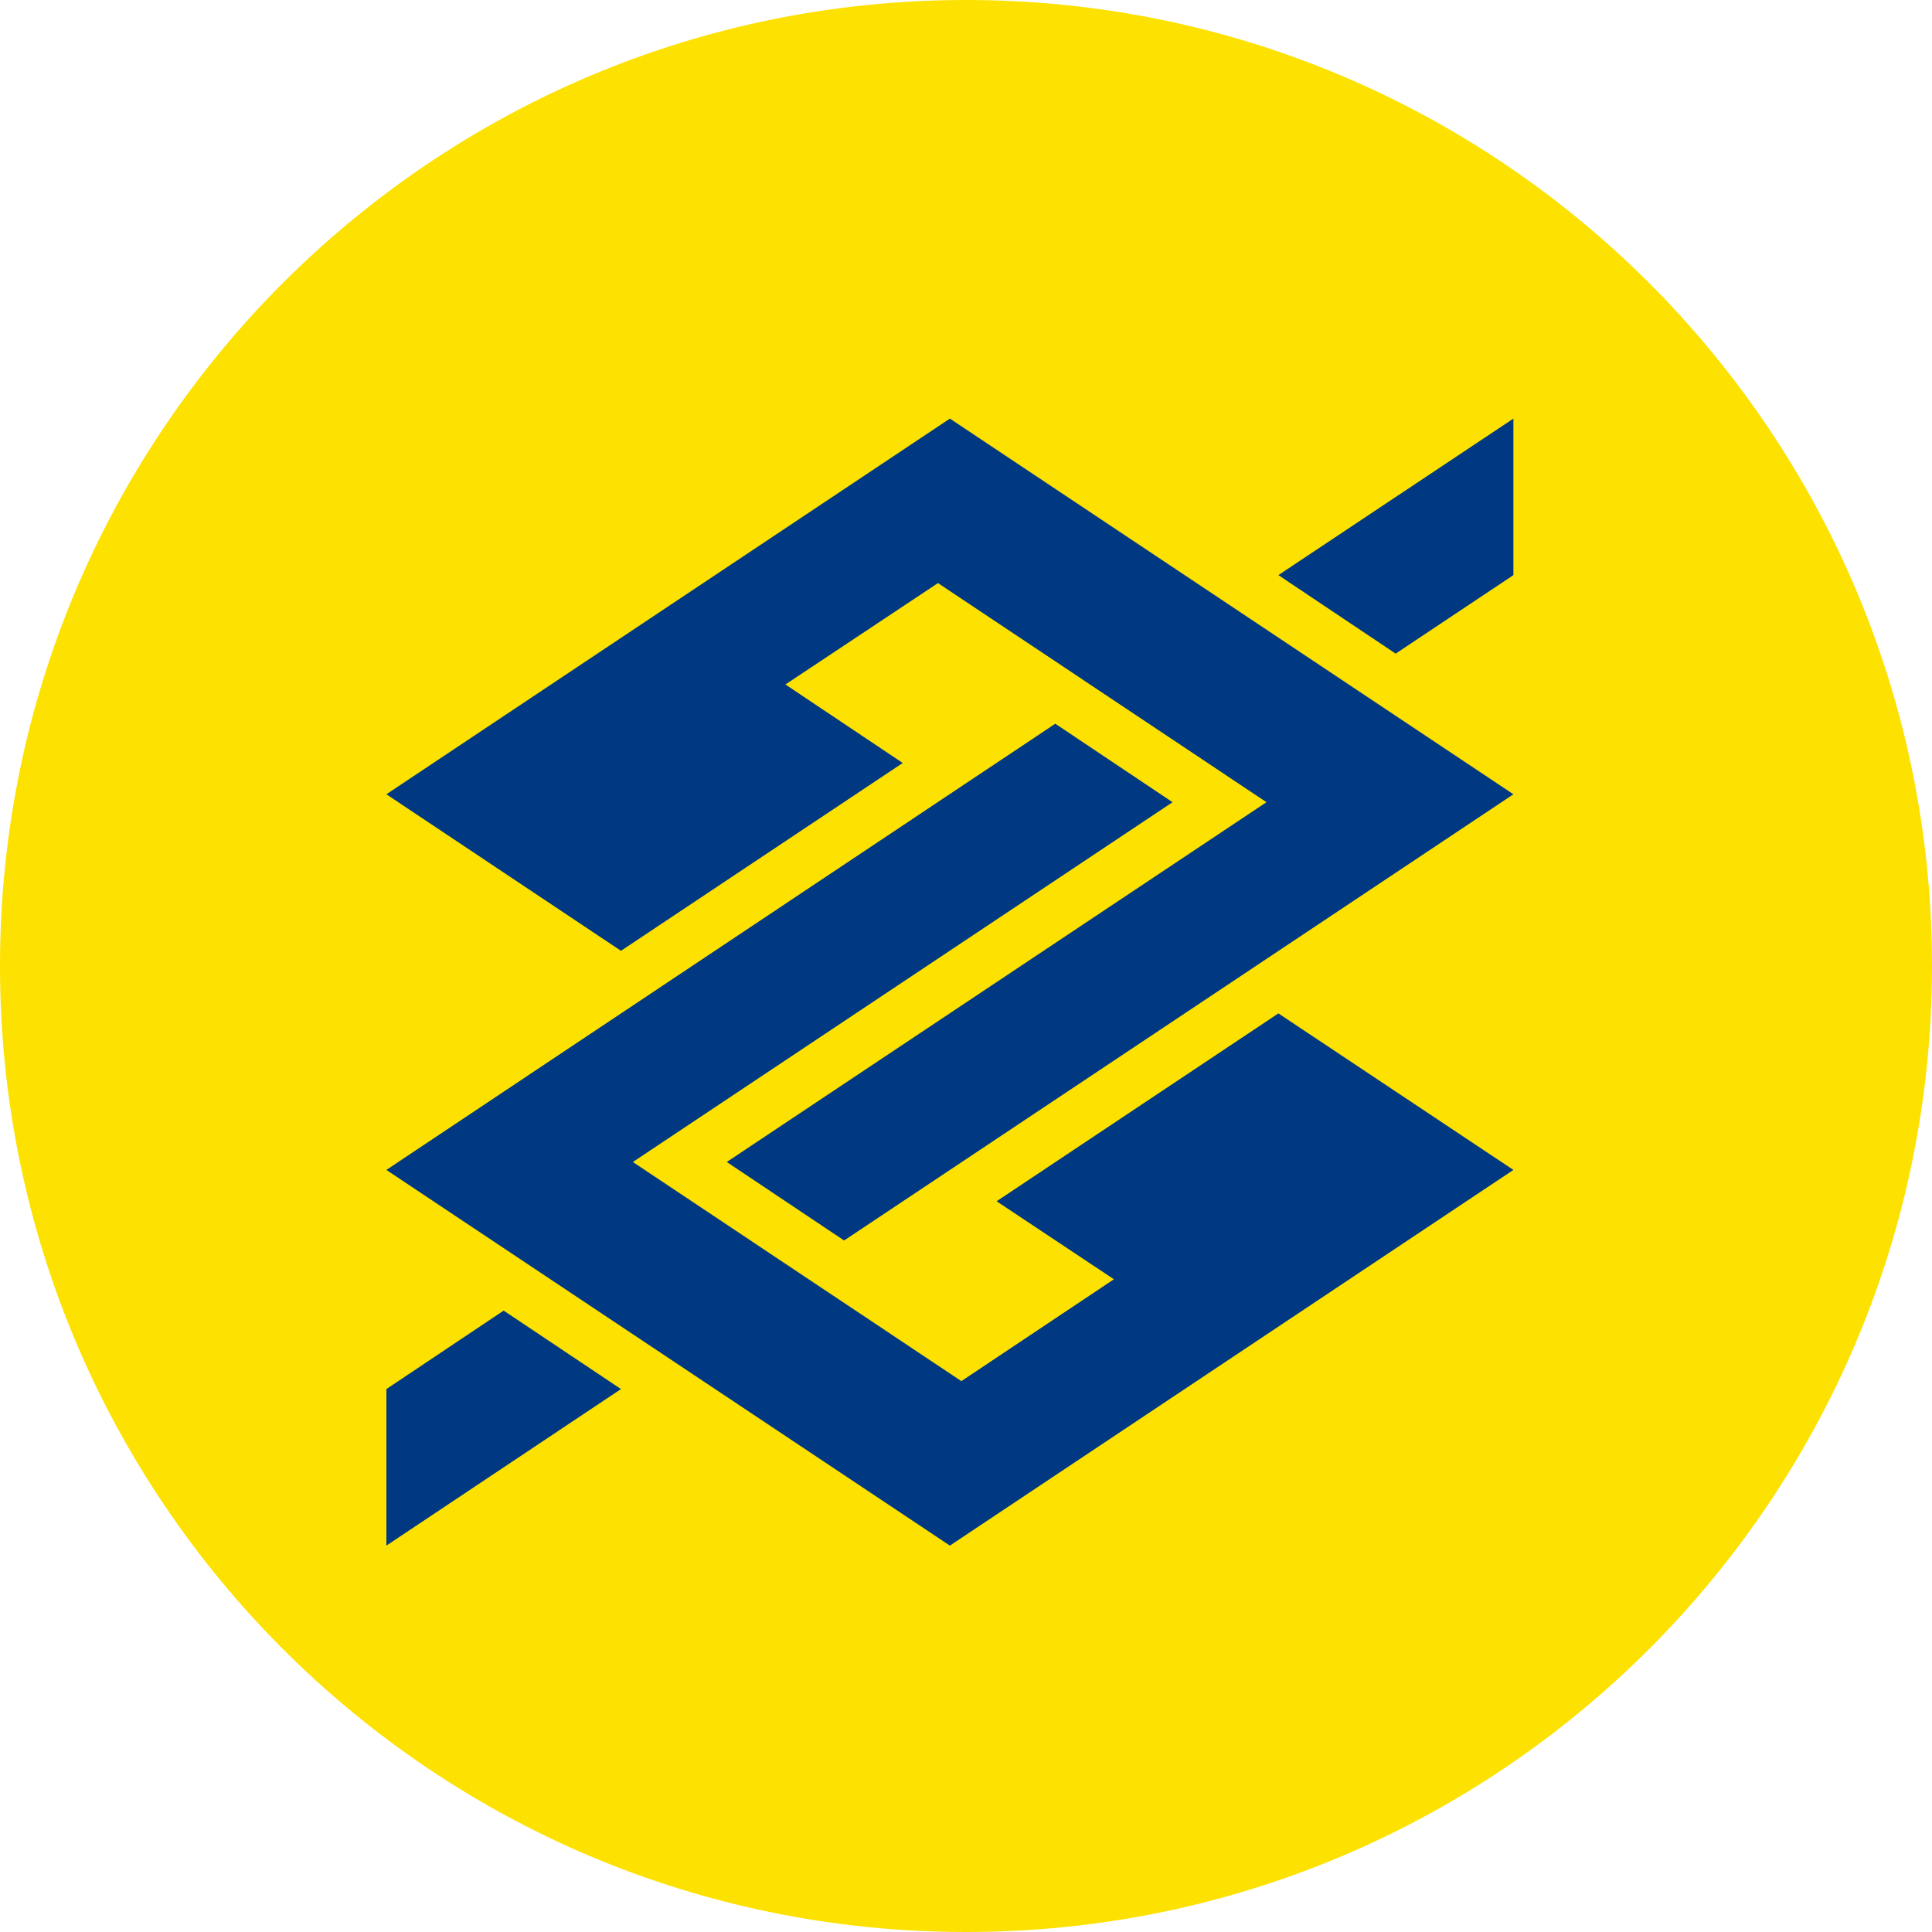 <svg width="60" height="60" viewBox="0 0 60 60" fill="none" xmlns="http://www.w3.org/2000/svg">
<g clip-path="url(#clip0_470_164)">
<path d="M0 30C0 46.569 13.431 60 30 60C46.569 60 60 46.569 60 30C60 13.431 46.569 0 30 0C13.431 0 0 13.431 0 30Z" fill="#FDE100"/>
<path fill-rule="evenodd" clip-rule="evenodd" d="M12 24.667L19.285 29.528L28.035 23.695L24.392 21.257L29.13 18.108L39.332 24.913L22.571 36.087L26.214 38.524L47 24.667L29.5 13L12 24.667ZM47 36.333L39.702 31.472L30.951 37.306L34.594 39.729L29.856 42.892L19.654 36.087L36.415 24.913L32.773 22.476L12 36.333L29.5 48L47 36.333ZM47 17.861L43.344 20.299L39.702 17.861L47 13V17.861ZM12 43.139L15.642 40.702L19.285 43.139L12 48V43.139Z" fill="#003882"/>
</g>
<defs>
<clipPath id="clip0_470_164">
<rect width="60" height="60" fill="white"/>
</clipPath>
</defs>
</svg>
